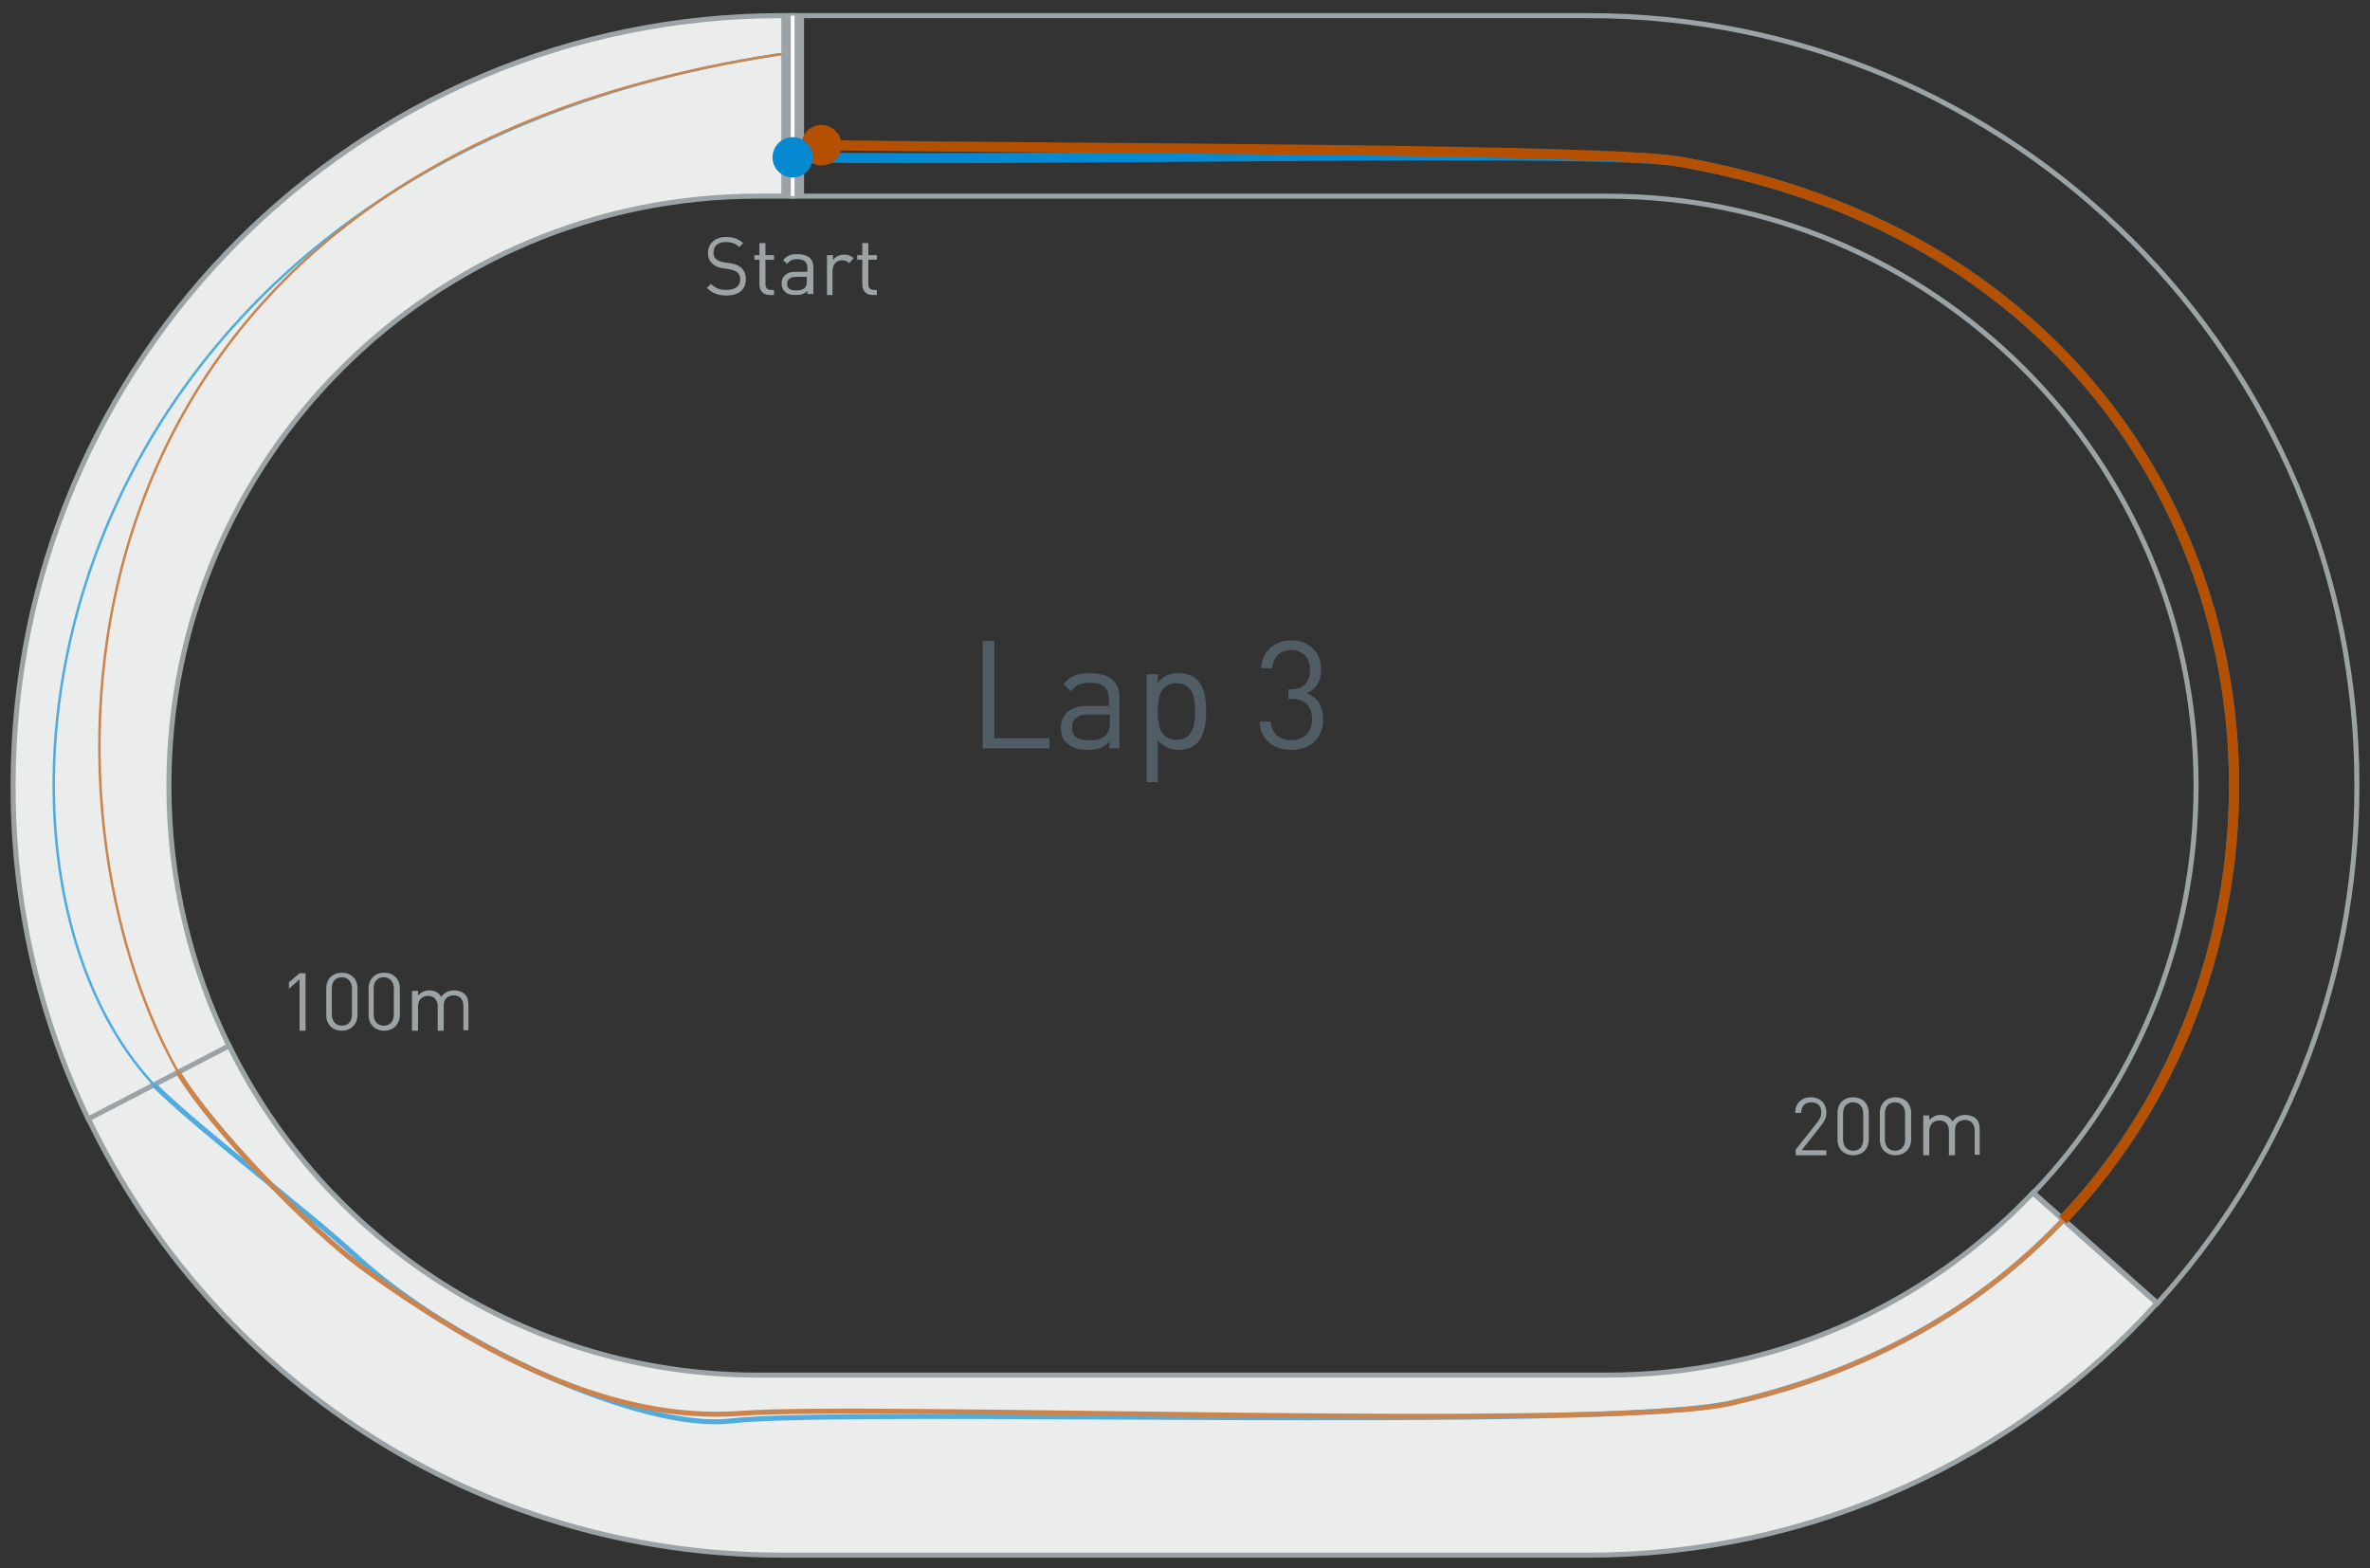 <?xml version="1.0" encoding="utf-8"?>
<!-- Generator: Adobe Illustrator 18.1.0, SVG Export Plug-In . SVG Version: 6.00 Build 0)  -->
<svg version="1.1" xmlns="http://www.w3.org/2000/svg" xmlns:xlink="http://www.w3.org/1999/xlink" x="0px" y="0px"
	 viewBox="0 0 470 311" enable-background="new 0 0 470 311" xml:space="preserve">
<rect x="0" y="0" width="470" height="311" fill="#333333" stroke="none"/>
<g id="Layer_9">
	<g>
		<path fill="#EBEDED" stroke="#9BA3A6" stroke-miterlimit="10" d="M318.7,272.7H150.3c-46.1,0-85.9-26.7-104.9-65.4l-27.9,14.5
			c24.6,51.3,76.9,86.6,137.5,86.6H315c44.7,0,85-19.3,112.8-50l-24.6-21.9C381.9,258.9,351.9,272.7,318.7,272.7z"/>
		<path fill="#EBEDED" stroke="#9BA3A6" stroke-miterlimit="10" d="M33.5,156v-0.3c0-64.5,52.3-116.8,116.8-116.8h6.9V3.1H155
			C70.9,3.1,2.6,71.4,2.6,155.6v0.5c0,23.6,5.3,45.9,14.9,65.8l27.9-14.5C37.8,191.8,33.5,174.4,33.5,156z"/>
		<path fill="none" stroke="#9BA3A6" stroke-miterlimit="10" d="M467.4,155.6C467.4,71.4,399.1,3.1,315,3.1H157.2v35.8h161.5
			c64.5,0,116.8,52.3,116.8,116.8v0.3c0,31.3-12.3,59.7-32.3,80.6l24.6,21.9c24.6-27.1,39.6-63,39.6-102.5V155.6z"/>
	</g>
	<path fill="none" stroke="#50ACDF" stroke-miterlimit="10" d="M30.5,215.1c9.4,9.3,30,24.7,40.4,34.3
		c19.2,17.6,56.7,34.4,73.9,32.4c23.3-2.7,173.6,2.1,198.5-3.6c27.8-6.3,49.6-19.1,65.9-36.3"/>
	<path fill="none" stroke="#CB844D" stroke-miterlimit="10" d="M35.3,212.6c6.8,11.3,26,31,36.6,38.8c24.4,17.7,49.9,30.7,74.8,28.9
		c26.8-2,171.9,3.6,196.5-2c27.8-6.3,49.6-19.1,65.9-36.3"/>
	<path fill="none" stroke="#0689D1" stroke-width="2" stroke-miterlimit="10" d="M409.1,241.9C471.6,176.2,448.7,52,332.7,32
		c-15-2.6-125.2,0-175.4-0.8"/>
	<path fill="none" stroke="#B55000" stroke-width="2" stroke-miterlimit="10" d="M409.1,241.9C471.6,176.2,448.7,52,332.7,32
		c-14.5-2.5-117.5-2.5-169.8-3.2"/>
	<path fill="none" stroke="#50ACDF" stroke-width="0.5" stroke-miterlimit="10" d="M157.2,10.4C7.3,31.4-12.3,169.1,30.5,215.1"/>
	<path fill="none" stroke="#CB844D" stroke-width="0.5" stroke-miterlimit="10" d="M157.2,10.4C7.5,31.4,4.4,157.7,35.3,212.6"/>
	<g>
		<line fill="none" stroke="#9BA3A6" stroke-width="4.507" stroke-miterlimit="10" x1="157.2" y1="38.9" x2="157.2" y2="3.1"/>
		<line fill="none" stroke="#FFFFFF" stroke-width="0.751" stroke-miterlimit="10" x1="157.2" y1="38.9" x2="157.2" y2="3.1"/>
	</g>
	<circle fill="#B55000" cx="162.9" cy="28.8" r="4"/>
	<circle fill="#0689D1" cx="157.2" cy="31.2" r="4"/>
	<g>
		<g>
			<path fill="#505D64" d="M194.9,148.5v-21.4h2.3v19.3h10.9v2H194.9z"/>
			<path fill="#505D64" d="M220,148.5v-1.4c-1.2,1.2-2.3,1.6-4.3,1.6c-2,0-3.1-0.4-4.2-1.4c-0.8-0.7-1.1-1.8-1.1-3
				c0-2.6,1.8-4.3,5.1-4.3h4.4v-1.4c0-2.1-1-3.2-3.8-3.2c-1.9,0-2.8,0.5-3.7,1.7l-1.5-1.4c1.3-1.7,2.8-2.2,5.2-2.2
				c4,0,5.9,1.7,5.9,4.9v10H220z M220,141.7h-4.1c-2.2,0-3.3,0.9-3.3,2.6c0,1.7,1,2.5,3.4,2.5c1.2,0,2.3-0.1,3.3-1
				c0.5-0.5,0.8-1.3,0.8-2.5V141.7z"/>
			<path fill="#505D64" d="M237.4,147.4c-0.8,0.8-2.1,1.3-3.6,1.3c-1.6,0-2.9-0.4-4.2-1.9v8.3h-2.2v-21.4h2.2v1.7
				c1.2-1.5,2.5-1.9,4.2-1.9c1.5,0,2.8,0.5,3.6,1.3c1.5,1.5,1.8,3.9,1.8,6.3C239.2,143.5,238.8,145.9,237.4,147.4z M233.3,135.5
				c-3.2,0-3.7,2.8-3.7,5.6s0.5,5.6,3.7,5.6c3.2,0,3.7-2.8,3.7-5.6S236.5,135.5,233.3,135.5z"/>
			<path fill="#505D64" d="M256.1,148.7c-3.4,0-6.1-1.8-6.3-5.6h2.2c0.2,2.7,2.1,3.7,4.1,3.7c2.3,0,4.1-1.5,4.1-4.1
				c0-2.6-1.3-4.1-4.2-4.1h-0.5v-1.9h0.5c2.6,0,3.8-1.5,3.8-3.9c0-2.5-1.7-3.9-3.7-3.9c-2.3,0-3.6,1.4-3.8,3.6h-2.2
				c0.2-3.5,2.8-5.5,6-5.5c3.5,0,5.9,2.3,5.9,5.8c0,2.3-1,3.9-2.9,4.7c2.2,0.8,3.3,2.5,3.3,5.2C262.4,146.6,259.6,148.7,256.1,148.7
				z"/>
		</g>
	</g>
</g>
<g id="Label">
	<g>
		<path fill="#9BA3A6" d="M144.1,58.6c-1.7,0-2.8-0.4-3.9-1.5l0.8-0.8c0.9,0.9,1.8,1.2,3.1,1.2c1.7,0,2.7-0.8,2.7-2.1
			c0-0.6-0.2-1.1-0.6-1.4c-0.4-0.3-0.7-0.4-1.5-0.6l-1.3-0.2c-0.9-0.1-1.6-0.4-2.1-0.9c-0.6-0.5-0.9-1.2-0.9-2.1
			c0-1.9,1.4-3.2,3.6-3.2c1.5,0,2.4,0.4,3.4,1.2l-0.8,0.8c-0.7-0.7-1.5-1-2.7-1c-1.5,0-2.4,0.8-2.4,2.1c0,0.6,0.2,1,0.5,1.3
			c0.4,0.3,0.9,0.5,1.5,0.6l1.3,0.2c1.1,0.2,1.6,0.4,2.1,0.8c0.6,0.5,1,1.3,1,2.2C148,57.4,146.5,58.6,144.1,58.6z"/>
		<path fill="#9BA3A6" d="M152.6,58.5c-1.3,0-2-0.9-2-2.1v-4.9h-1v-0.9h1v-2.4h1.2v2.4h1.7v0.9h-1.7v4.8c0,0.7,0.3,1.2,1.1,1.2h0.6
			v1H152.6z"/>
		<path fill="#9BA3A6" d="M160.1,58.5v-0.8c-0.6,0.6-1.2,0.8-2.3,0.8c-1.1,0-1.7-0.2-2.2-0.7c-0.4-0.4-0.6-1-0.6-1.6
			c0-1.4,1-2.3,2.7-2.3h2.4v-0.8c0-1.1-0.6-1.7-2-1.7c-1,0-1.5,0.3-2,0.9l-0.8-0.7c0.7-0.9,1.5-1.2,2.8-1.2c2.1,0,3.2,0.9,3.2,2.6
			v5.3H160.1z M160.1,54.9h-2.2c-1.2,0-1.8,0.5-1.8,1.4c0,0.9,0.6,1.3,1.8,1.3c0.7,0,1.2-0.1,1.7-0.5c0.3-0.3,0.4-0.7,0.4-1.4V54.9z
			"/>
		<path fill="#9BA3A6" d="M168.4,52.2c-0.4-0.4-0.8-0.6-1.4-0.6c-1.2,0-1.9,0.9-1.9,2.1v4.8H164v-7.9h1.2v1c0.4-0.7,1.3-1.1,2.2-1.1
			c0.8,0,1.3,0.2,1.9,0.7L168.4,52.2z"/>
		<path fill="#9BA3A6" d="M173,58.5c-1.3,0-2-0.9-2-2.1v-4.9h-1v-0.9h1v-2.4h1.2v2.4h1.7v0.9h-1.7v4.8c0,0.7,0.3,1.2,1.1,1.2h0.6v1
			H173z"/>
	</g>
	<g>
		<path fill="#9BA3A6" d="M59.4,204.3v-10.1l-2.1,1.9v-1.3l2.1-1.8h1.2v11.4H59.4z"/>
		<path fill="#9BA3A6" d="M67.8,204.4c-1.8,0-3.1-1.2-3.1-3.1v-5.3c0-1.9,1.3-3.1,3.1-3.1c1.8,0,3.1,1.2,3.1,3.1v5.3
			C70.9,203.1,69.6,204.4,67.8,204.4z M69.8,196c0-1.2-0.7-2.2-2-2.2s-2,0.9-2,2.2v5.2c0,1.2,0.7,2.2,2,2.2s2-0.9,2-2.2V196z"/>
		<path fill="#9BA3A6" d="M76.2,204.4c-1.8,0-3.1-1.2-3.1-3.1v-5.3c0-1.9,1.3-3.1,3.1-3.1c1.8,0,3.1,1.2,3.1,3.1v5.3
			C79.3,203.1,78,204.4,76.2,204.4z M78.1,196c0-1.2-0.7-2.2-2-2.2s-2,0.9-2,2.2v5.2c0,1.2,0.7,2.2,2,2.2s2-0.9,2-2.2V196z"/>
		<path fill="#9BA3A6" d="M91.9,204.3v-4.8c0-1.4-0.8-2.1-1.9-2.1c-1.2,0-2,0.7-2,2v5h-1.2v-4.8c0-1.4-0.8-2.1-1.9-2.1s-2,0.7-2,2.1
			v4.8h-1.2v-7.9h1.2v0.9c0.6-0.6,1.3-1,2.2-1c1.1,0,1.9,0.4,2.4,1.3c0.6-0.9,1.5-1.3,2.6-1.3c0.8,0,1.6,0.3,2,0.7
			c0.6,0.5,0.8,1.3,0.8,2.2v5H91.9z"/>
	</g>
	<g>
		<path fill="#9BA3A6" d="M356.1,229v-1l4.5-5.7c0.4-0.6,0.6-1.1,0.6-1.7c0-1.2-0.7-2-2-2c-1.1,0-2,0.6-2,2.1h-1.2
			c0-1.8,1.2-3.1,3.1-3.1c1.9,0,3.1,1.2,3.1,3.1c0,0.9-0.3,1.5-0.9,2.3l-4,5.1h4.9v1H356.1z"/>
		<path fill="#9BA3A6" d="M367.5,229.1c-1.8,0-3.1-1.2-3.1-3.1v-5.3c0-1.9,1.3-3.1,3.1-3.1c1.8,0,3.1,1.2,3.1,3.1v5.3
			C370.6,227.9,369.3,229.1,367.5,229.1z M369.5,220.8c0-1.2-0.7-2.2-2-2.2s-2,0.9-2,2.2v5.2c0,1.2,0.7,2.2,2,2.2s2-0.9,2-2.2V220.8
			z"/>
		<path fill="#9BA3A6" d="M375.9,229.1c-1.8,0-3.1-1.2-3.1-3.1v-5.3c0-1.9,1.3-3.1,3.1-3.1c1.8,0,3.1,1.2,3.1,3.1v5.3
			C379,227.9,377.6,229.1,375.9,229.1z M377.8,220.8c0-1.2-0.7-2.2-2-2.2s-2,0.9-2,2.2v5.2c0,1.2,0.7,2.2,2,2.2s2-0.9,2-2.2V220.8z"
			/>
		<path fill="#9BA3A6" d="M391.6,229v-4.8c0-1.4-0.8-2.1-1.9-2.1c-1.2,0-2,0.7-2,2v5h-1.2v-4.8c0-1.4-0.8-2.1-1.9-2.1s-2,0.7-2,2.1
			v4.8h-1.2v-7.9h1.2v0.9c0.6-0.6,1.3-1,2.2-1c1.1,0,1.9,0.4,2.4,1.3c0.6-0.9,1.5-1.3,2.6-1.3c0.8,0,1.6,0.3,2,0.7
			c0.6,0.5,0.8,1.3,0.8,2.2v5H391.6z"/>
	</g>
</g>
</svg>
